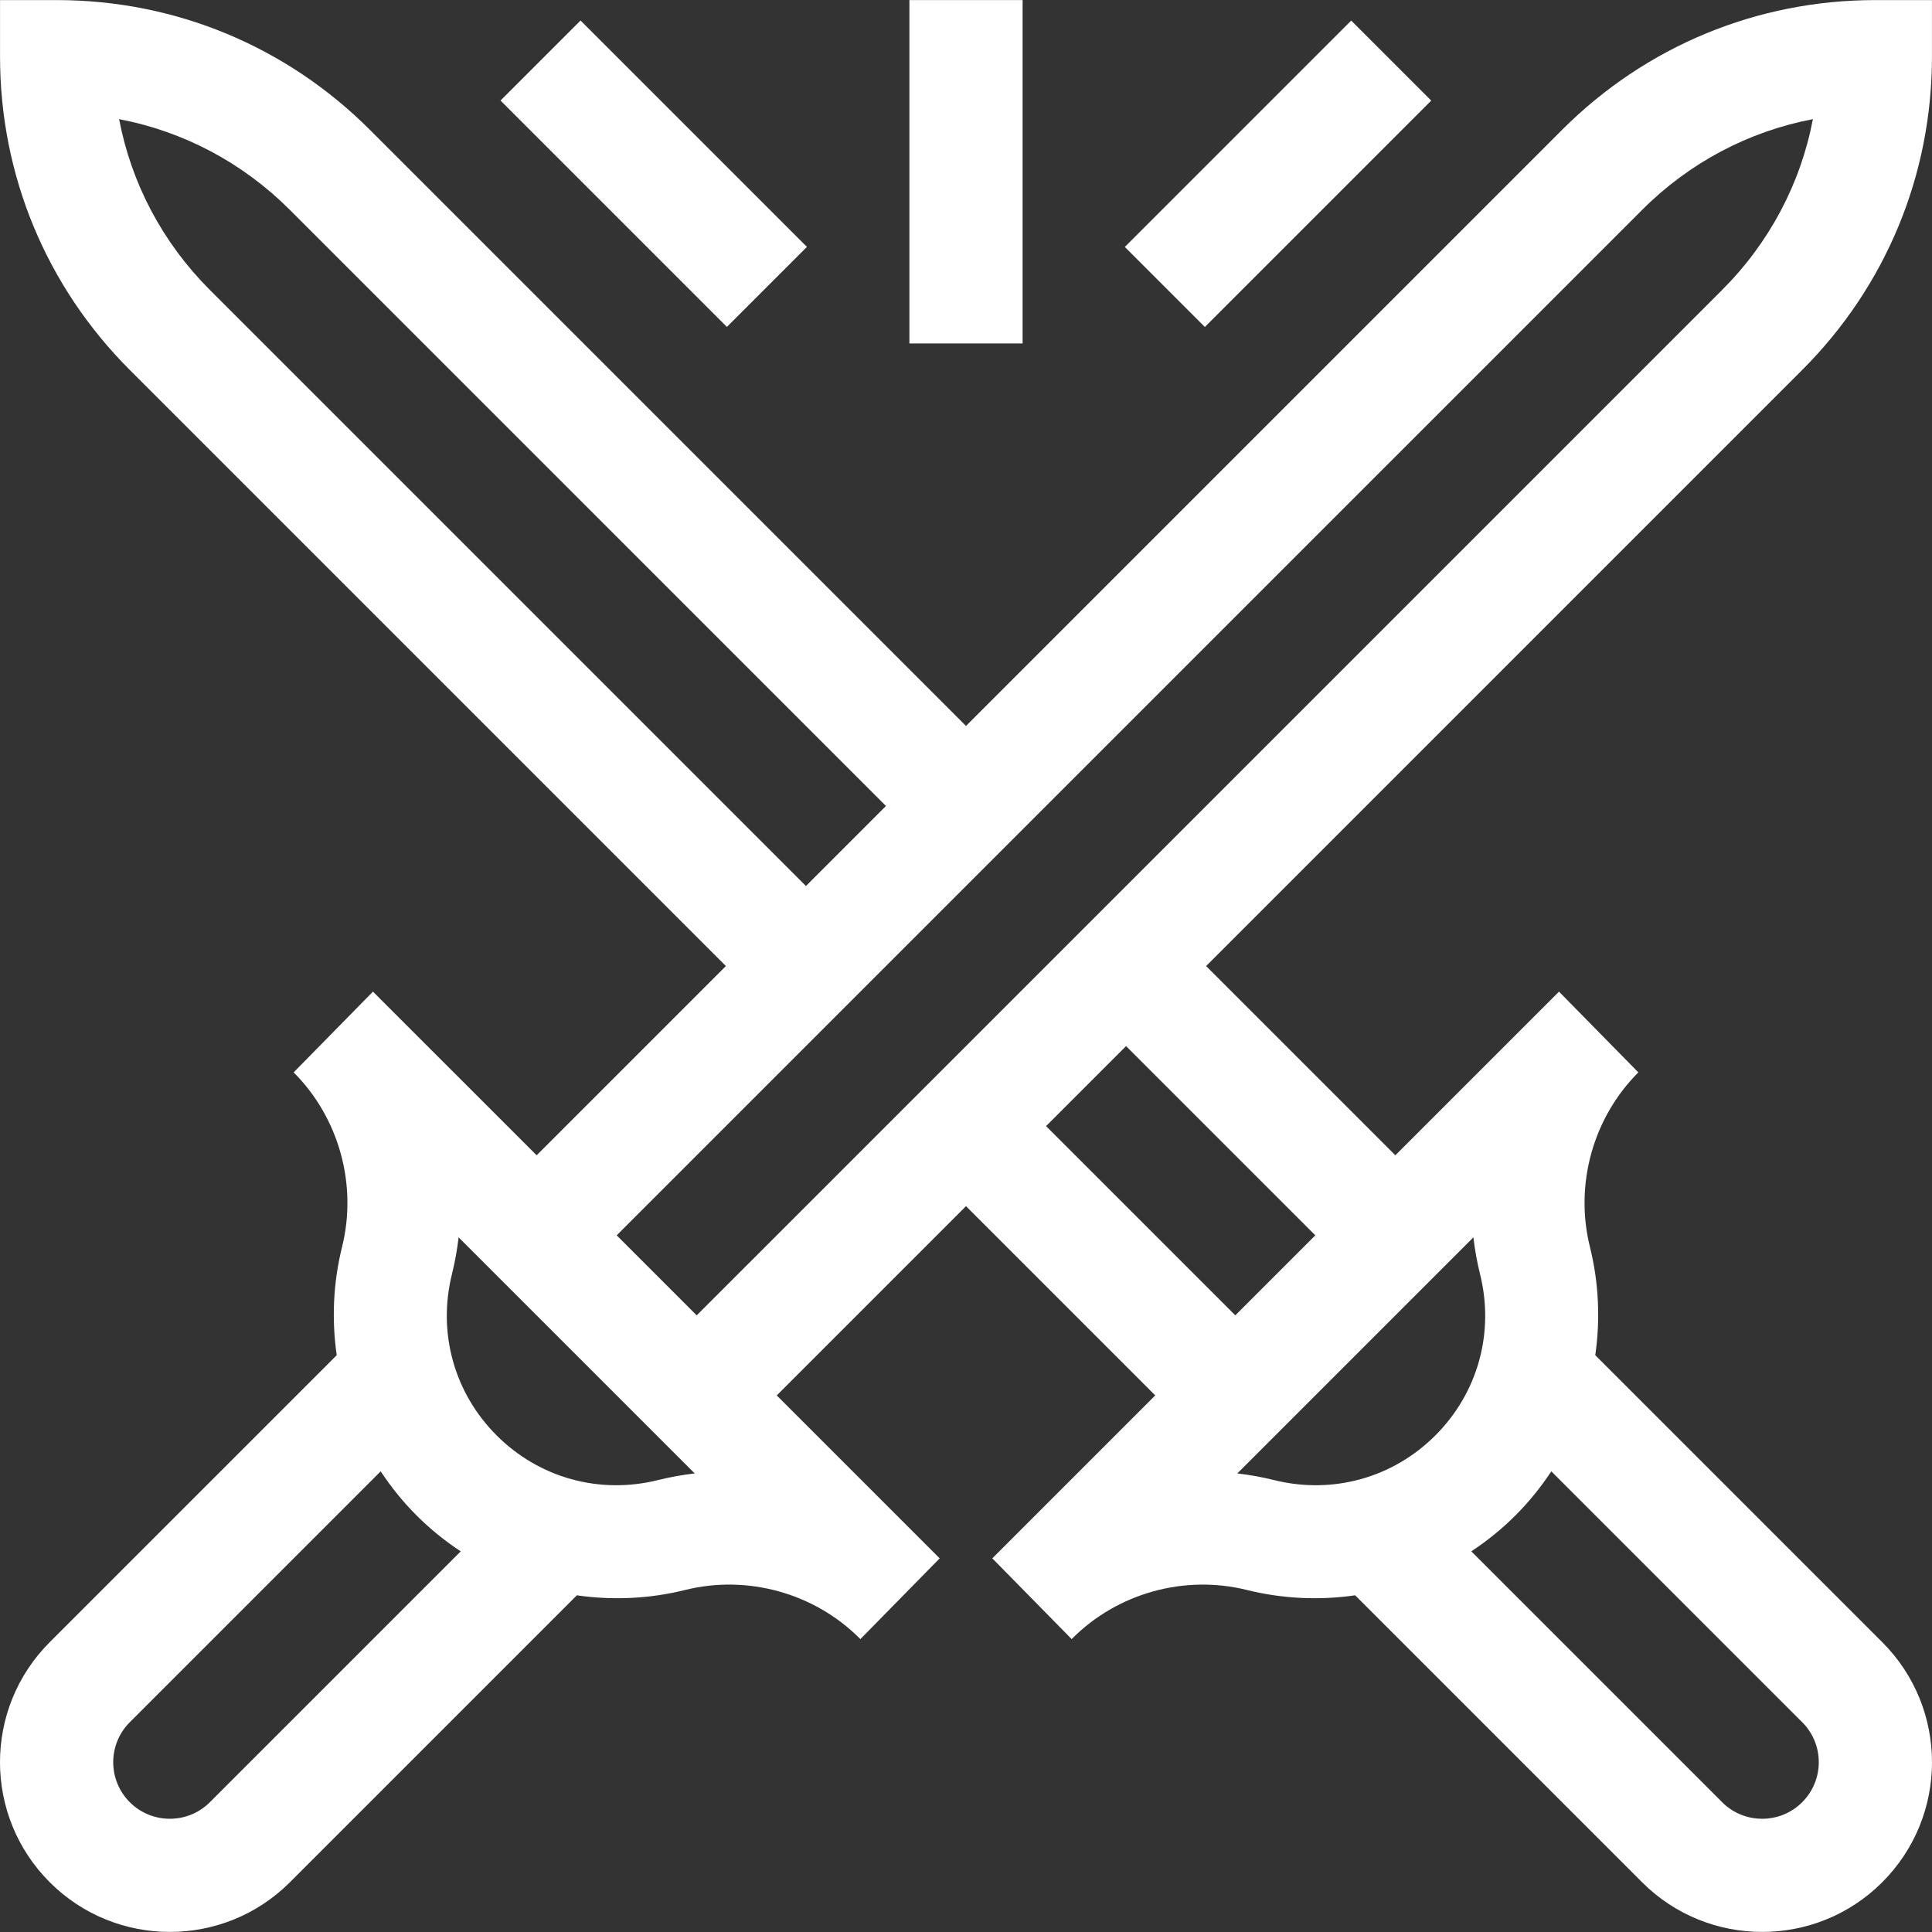 <svg id="Capa_1" fill="white" enable-background="new 0 0 512.021 512.021" height="512" viewBox="0 0 512.021 512.021" width="512" xmlns="http://www.w3.org/2000/svg"><rect x="0" y="0" width="512.021" height="512.021" fill="#333333" stroke="none"/><g><path d="m422.78 359.156c1.362-9.456.942-19.206-1.416-28.696-4.103-16.513.811-34.234 12.824-46.248 0 0 .005-.007.005-.008-.014-.014-.025-.026-.038-.039l.004.004c-.015-.016-.035-.036-.061-.062l.005.005c-.007-.007-.088-.089-.095-.097l.016.016c-.021-.021-.044-.045-.07-.071.007.007.014.014.021.022-.025-.025-5.438-5.534-20.807-21.175l-43.37 43.367-50.154-50.154 157.977-157.973c22.177-22.177 34.39-51.662 34.39-83.025v-15h-15c-31.363 0-60.848 12.213-83.025 34.39l-157.975 157.975-157.976-157.975c-22.177-22.177-51.662-34.391-83.025-34.391h-15v15c0 31.363 12.213 60.849 34.39 83.026l157.975 157.975-50.154 50.154-43.377-43.374c-.022.022-.04.041-.059.06.023-.023.041-.042.052-.054-.018.018-.209.213-.256.261.027-.028.059-.06.09-.092-.056.057-.095.097-.122.124.006-.006.012-.012.018-.018-.011.011-.023.023-.035.036.004-.004.008-.008.012-.012-.047.048-.049.049-.025.025-1.107 1.128-5.534 5.636-20.695 21.075 12.013 12.013 16.933 29.74 12.83 46.254-2.358 9.49-2.777 19.24-1.415 28.696l-76.049 76.045c-17.587 17.584-17.591 46.052 0 63.64 17.544 17.544 46.093 17.545 63.639 0l76.046-76.05c9.456 1.362 19.206.942 28.696-1.416 16.512-4.103 34.234.811 46.247 12.824l.202.198c-.001.001-.002.002-.003.003l.021-.021c-.001.001-.002.002-.003.003.006-.006.014-.015.024-.024-.001.001-.002.002-.003.003.053-.054.099-.101.136-.138-.027.028-.054.055-.079.08.027-.027.235-.239.238-.242-.002.002-.005.005-.008.008l.01-.01c-.001.001-.001.001-.002.002.004-.004 5.592-5.694 20.687-21.067l-43.182-43.182 50.154-50.154 50.154 50.154-43.182 43.182c-.007-.007-.008-.008 0 0 0 0 .125.127.17.173-.026-.026-.051-.052-.074-.076.028.028.062.063.104.105-.004-.005-.009-.009-.013-.014.029.029.053.054.073.074l.03.03c-.003-.003-.006-.006-.009-.009.013.013.023.024.032.032-.004-.004-.009-.009-.014-.014 1.065 1.084 5.446 5.543 20.728 21.095l.195-.191c12.012-12.012 29.729-16.927 46.247-12.824 9.49 2.358 19.24 2.778 28.696 1.416l76.046 76.05c17.545 17.544 46.092 17.545 63.638 0 17.587-17.585 17.591-46.052 0-63.64zm-159.792 53.843c.01.01.028.028.054.055-.023-.024-.042-.043-.054-.055zm-207.375-336.165c-12.538-12.538-20.798-28.213-24.047-45.257 17.043 3.249 32.718 11.509 45.256 24.047l157.975 157.976-21.209 21.209zm.011 400.782-.207.208c-5.863 5.651-15.23 5.586-21.014-.197-5.826-5.826-5.826-15.165-.205-21.003l66.692-66.692c2.746 4.177 5.92 8.104 9.513 11.696 3.592 3.592 7.519 6.767 11.696 9.513zm118.715-85.356c-15.485 3.847-31.458-.581-42.721-11.845-11.265-11.265-15.693-27.236-11.846-42.721.804-3.235 1.389-6.5 1.769-9.773l62.57 62.57c-3.273.381-6.537.966-9.772 1.769zm10.304-43.663-21.209-21.209 271.765-271.763c12.538-12.538 28.213-20.798 45.256-24.047-3.249 17.043-11.509 32.718-24.047 45.256zm92.581-50.154 21.209-21.209 50.154 50.154-21.209 21.209zm60.459 93.817c-3.235-.804-6.5-1.389-9.773-1.769l62.57-62.57c.38 3.273.966 6.537 1.769 9.772 3.847 15.486-.581 31.457-11.846 42.722s-27.236 15.693-42.72 11.845zm139.934 85.367c-5.78 5.78-15.142 5.849-21.006.203l-66.689-66.689c4.177-2.746 8.104-5.921 11.696-9.513s6.767-7.519 9.513-11.696l66.686 66.686c5.657 5.871 5.601 15.209-.2 21.009z"/><path d="m98.521 263.131c.004-.004.009-.009.013-.013-.005.005-.009.009-.013.013z"/><path d="m98.569 263.083c.005-.005.009-.009.013-.013-.004.004-.009.008-.013.013z"/><path d="m98.845 262.801c.006-.006.007-.007 0 0z"/><path d="m98.838 262.808c.003-.003.005-.005.007-.007-.002.002-.004.004-.007.007z"/><path d="m296.319 31.022h84.853v30h-84.853z" transform="matrix(.707 -.707 .707 .707 66.673 253.007)"/><path d="m158.276 3.595h30v84.853h-30z" transform="matrix(.707 -.707 .707 .707 18.209 136.004)"/><path d="m241.011.021h30v91h-30z"/></g></svg>